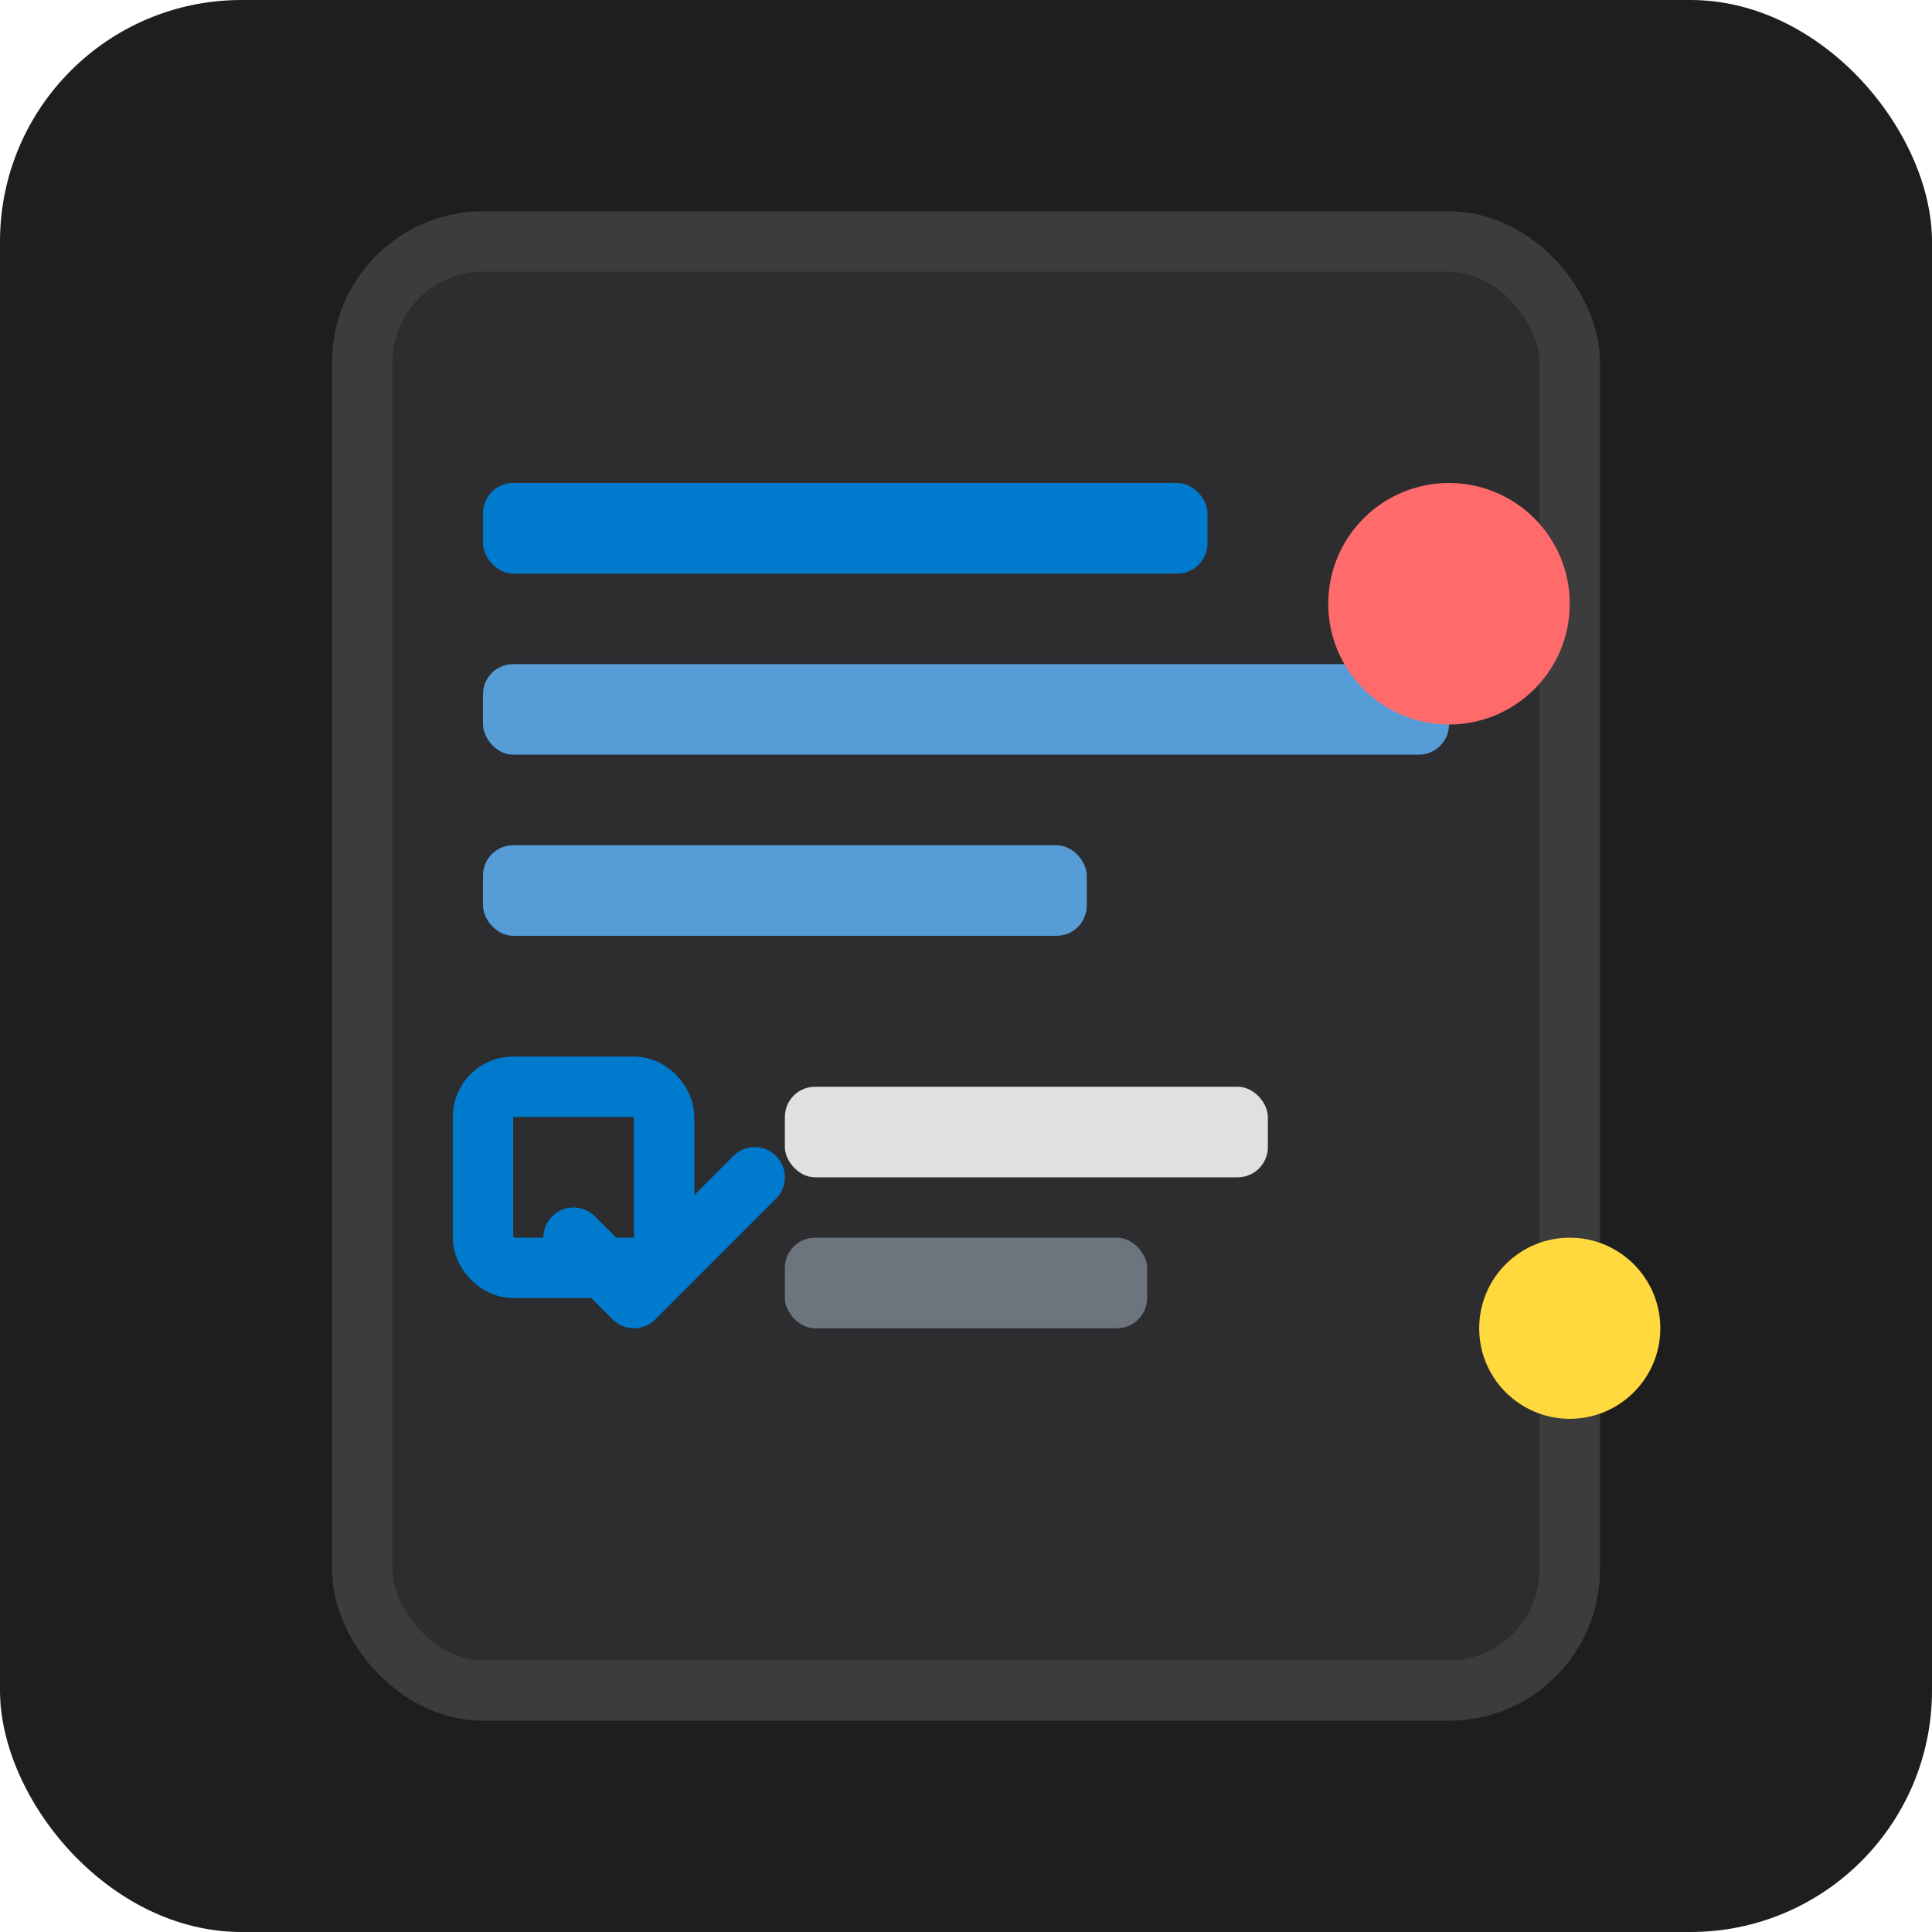 <svg xmlns="http://www.w3.org/2000/svg" viewBox="0 0 32 32" width="32" height="32">
  <!-- Фон -->
  <rect width="32" height="32" fill="#1e1e1e" rx="4"/>
  
  <!-- Лист бумаги -->
  <rect x="6" y="4" width="20" height="24" fill="#2d2d30" stroke="#3c3c3c" stroke-width="1" rx="2"/>
  
  <!-- Строки текста -->
  <rect x="8" y="8" width="12" height="1.5" fill="#007acc" rx="0.5"/>
  <rect x="8" y="11" width="16" height="1.5" fill="#569cd6" rx="0.5"/>
  <rect x="8" y="14" width="10" height="1.5" fill="#569cd6" rx="0.5"/>
  
  <!-- Чекбокс -->
  <rect x="8" y="18" width="3" height="3" fill="none" stroke="#007acc" stroke-width="1" rx="0.5"/>
  <path d="M9.5 20.5 L10.5 21.5 L12.5 19.5" stroke="#007acc" stroke-width="1" fill="none" stroke-linecap="round" stroke-linejoin="round"/>
  
  <!-- Текст задачи -->
  <rect x="13" y="18" width="8" height="1.5" fill="#e0e0e0" rx="0.5"/>
  <rect x="13" y="20.5" width="6" height="1.5" fill="#6c757d" rx="0.5"/>
  
  <!-- Дополнительные элементы -->
  <circle cx="24" cy="10" r="2" fill="#ff6b6b"/>
  <circle cx="26" cy="22" r="1.5" fill="#ffd93d"/>
</svg>
